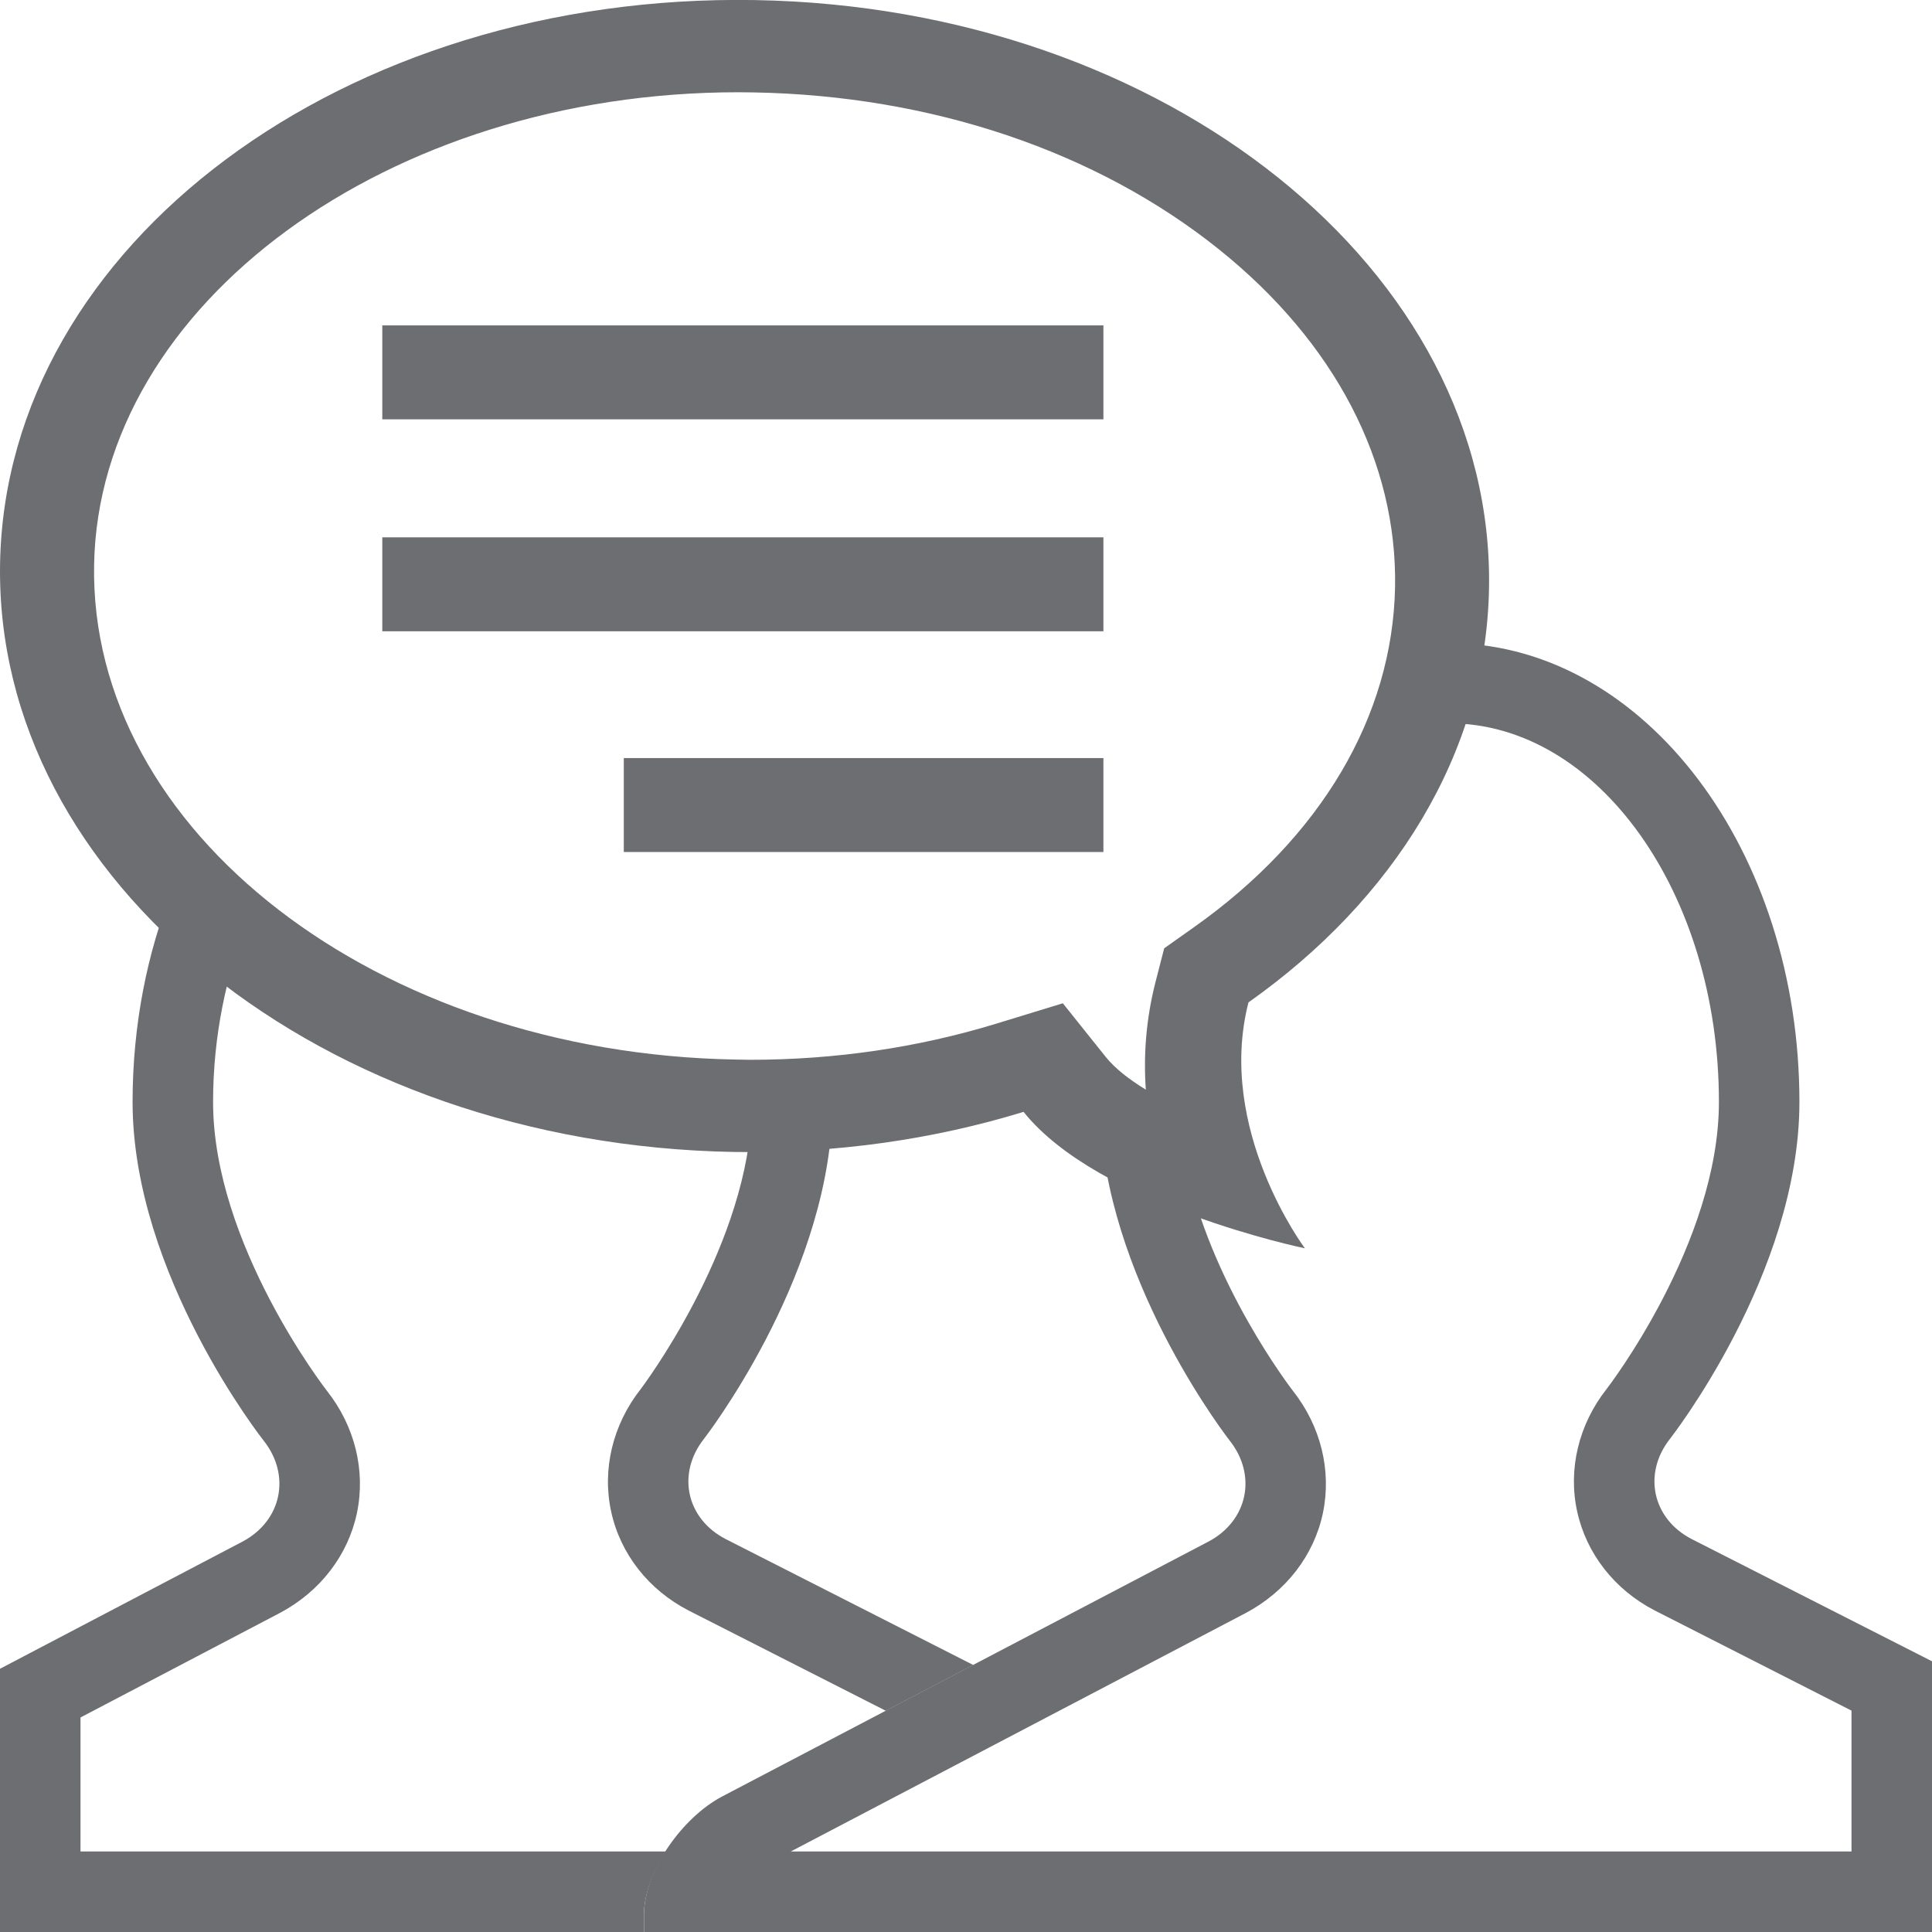 <?xml version="1.0" encoding="utf-8"?>
<!-- Generator: Adobe Illustrator 15.1.0, SVG Export Plug-In . SVG Version: 6.00 Build 0)  -->
<!DOCTYPE svg PUBLIC "-//W3C//DTD SVG 1.1//EN" "http://www.w3.org/Graphics/SVG/1.1/DTD/svg11.dtd">
<svg version="1.1" id="Layer_1" xmlns="http://www.w3.org/2000/svg" xmlns:xlink="http://www.w3.org/1999/xlink" x="0px" y="0px"
	 width="24px" height="24px" viewBox="0 0 24 24" enable-background="new 0 0 24 24" xml:space="preserve">
<path fill="#6D6E71" d="M18.497,7.314c0.073-3.949-4.008-7.224-9.114-7.313c-5.109-0.089-9.307,3.04-9.382,6.992
	c-0.073,3.952,4.007,7.227,9.114,7.317c1.272,0.021,2.488-0.157,3.6-0.498c0.932,1.166,3.495,1.695,3.495,1.695
	s-1.107-1.475-0.701-3.055C17.309,11.181,18.459,9.36,18.497,7.314z M14.828,11.521l-0.366,0.259l-0.11,0.427
	c-0.117,0.462-0.148,0.909-0.118,1.329c-0.211-0.129-0.384-0.265-0.497-0.405l-0.534-0.668l-0.833,0.255
	c-0.97,0.296-1.996,0.447-3.052,0.447l-0.182-0.003c-4.455-0.078-8.028-2.837-7.967-6.149c0.061-3.235,3.65-5.867,8.001-5.867
	l0.192,0.002c2.209,0.039,4.262,0.731,5.782,1.951c1.438,1.153,2.214,2.644,2.186,4.195C17.298,8.899,16.412,10.401,14.828,11.521z"
	/>
<g>
	<path fill="#6D6E71" d="M9.015,19.119c-0.489-0.252-0.611-0.812-0.271-1.244c0,0,1.502-1.93,1.593-3.994
		c-0.321,0.05-0.661,0.031-1.003,0.027c-0.106,1.671-1.363,3.332-1.376,3.349c-0.347,0.442-0.48,0.996-0.366,1.521
		c0.114,0.525,0.466,0.974,0.965,1.23l2.447,1.244l1.086-0.569L9.015,19.119z"/>
	<path fill="#6D6E71" d="M1,21.335l2.478-1.299c0.499-0.265,0.846-0.717,0.956-1.241c0.11-0.525-0.025-1.078-0.373-1.518
		c-0.013-0.017-1.414-1.821-1.414-3.587c0-0.828,0.167-1.595,0.435-2.271c-0.289-0.175-0.625-0.248-0.934-0.384
		c-0.319,0.793-0.501,1.696-0.501,2.655c0,2.149,1.629,4.207,1.629,4.207c0.341,0.432,0.223,0.995-0.263,1.253L0,20.73V24h7.999
		v-0.211c0-0.257,0.111-0.536,0.272-0.789H1V21.335z"/>
</g>
<path fill="#6D6E71" d="M21.015,19.119c-0.488-0.252-0.61-0.812-0.271-1.244c0,0,1.609-2.049,1.609-4.185
	c0-3.122-1.915-5.654-4.289-5.7c-0.077,0.332-0.181,0.652-0.305,0.961c0.018,0.02,0.032,0.042,0.05,0.061
	c0.063-0.012,0.125-0.027,0.19-0.027c1.85,0,3.354,2.11,3.354,4.704c0,1.754-1.383,3.551-1.397,3.568
	c-0.345,0.439-0.479,0.994-0.364,1.519s0.466,0.973,0.964,1.23L23,21.25V23H9.823l5.655-2.964c0.499-0.266,0.846-0.717,0.956-1.242
	c0.109-0.525-0.026-1.078-0.374-1.518c-0.011-0.014-1.041-1.349-1.332-2.843c-0.382-0.079-0.733-0.233-1.054-0.436
	c0.142,2.033,1.602,3.899,1.602,3.899c0.342,0.432,0.224,0.995-0.262,1.253l-6.048,3.17c-0.486,0.258-0.966,0.919-0.966,1.469V24H24
	v-3.363L21.015,19.119z"/>
<rect x="4.749" y="4.042" fill="#6D6E71" width="8.958" height="1.167"/>
<rect x="4.749" y="6.675" fill="#6D6E71" width="8.958" height="1.167"/>
<rect x="7.749" y="9.417" fill="#6D6E71" width="5.958" height="1.167"/>
</svg>
